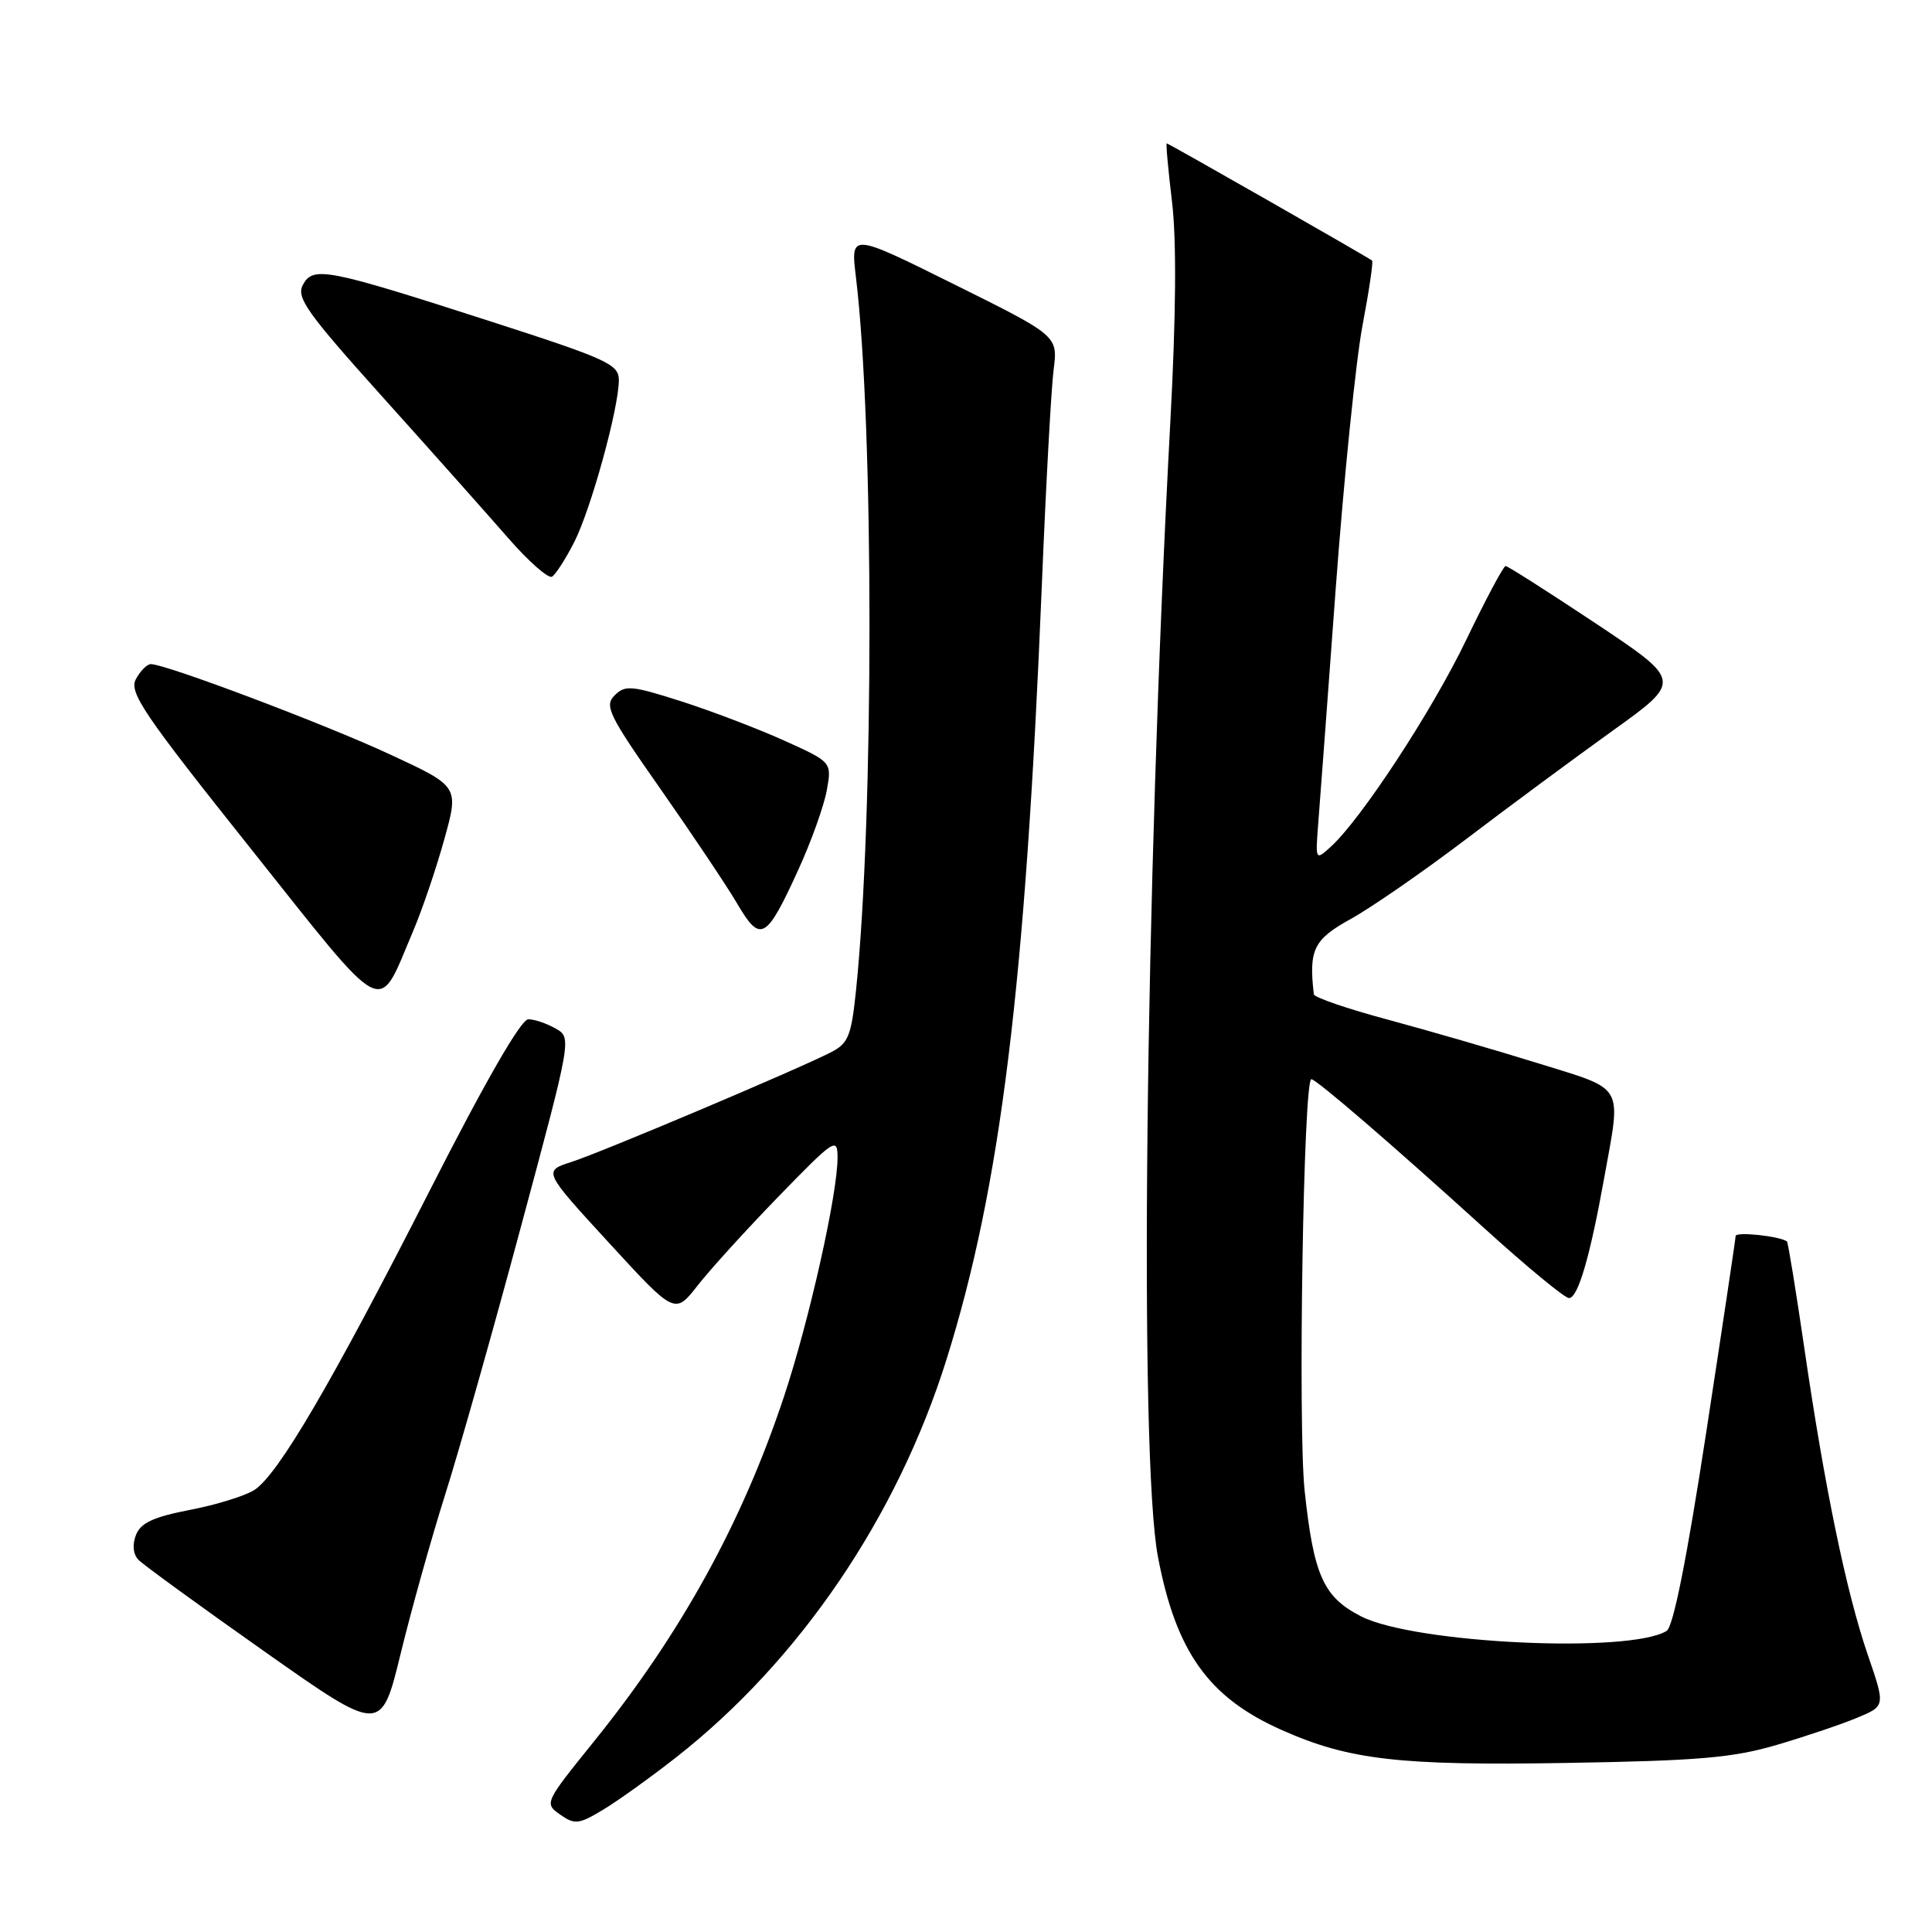 <?xml version="1.0" encoding="UTF-8" standalone="no"?>
<!DOCTYPE svg PUBLIC "-//W3C//DTD SVG 1.1//EN" "http://www.w3.org/Graphics/SVG/1.1/DTD/svg11.dtd" >
<svg xmlns="http://www.w3.org/2000/svg" xmlns:xlink="http://www.w3.org/1999/xlink" version="1.1" viewBox="0 0 256 256">
 <g >
 <path fill="currentColor"
d=" M 89.64 232.82 C 105.96 220.01 118.88 200.99 125.41 180.16 C 132.60 157.21 135.88 130.57 138.05 77.50 C 138.59 64.30 139.29 51.48 139.61 49.00 C 140.18 44.50 140.18 44.50 126.44 37.68 C 112.71 30.86 112.71 30.86 113.41 36.68 C 115.81 56.47 115.81 108.24 113.42 131.30 C 112.80 137.27 112.40 138.26 110.11 139.43 C 105.63 141.73 79.69 152.69 75.73 153.96 C 71.96 155.17 71.96 155.17 80.69 164.68 C 89.42 174.19 89.42 174.19 92.43 170.35 C 94.08 168.23 98.93 162.90 103.20 158.50 C 110.54 150.94 110.97 150.66 110.98 153.34 C 111.01 158.10 107.24 174.94 103.90 185.00 C 98.34 201.76 90.24 216.45 78.68 230.78 C 72.16 238.86 72.11 238.96 74.22 240.44 C 76.16 241.80 76.69 241.74 79.93 239.79 C 81.89 238.61 86.26 235.47 89.64 232.82 Z  M 235.50 231.19 C 239.35 230.05 244.15 228.43 246.16 227.58 C 249.82 226.05 249.82 226.05 247.49 219.27 C 244.65 211.00 241.76 197.03 239.08 178.61 C 237.96 170.97 236.93 164.62 236.78 164.50 C 235.88 163.80 230.00 163.17 229.98 163.78 C 229.97 164.17 228.21 175.92 226.07 189.88 C 223.53 206.46 221.72 215.56 220.84 216.10 C 215.99 219.13 187.40 217.78 180.36 214.18 C 175.36 211.63 174.07 208.76 172.87 197.52 C 171.97 189.02 172.71 143.00 173.76 143.00 C 174.41 143.00 184.53 151.72 196.68 162.75 C 202.29 167.84 207.33 172.00 207.90 172.00 C 209.09 172.00 210.68 166.57 212.58 156.00 C 214.83 143.50 215.41 144.50 203.81 140.89 C 198.21 139.15 189.25 136.55 183.90 135.11 C 178.55 133.68 174.14 132.16 174.09 131.75 C 173.40 125.84 174.07 124.48 178.96 121.78 C 181.68 120.28 188.53 115.54 194.20 111.24 C 199.86 106.93 208.64 100.45 213.69 96.82 C 222.88 90.23 222.88 90.23 211.45 82.61 C 205.16 78.43 199.78 75.00 199.50 75.00 C 199.22 75.00 196.88 79.39 194.30 84.75 C 189.77 94.19 180.30 108.65 176.26 112.27 C 174.32 114.02 174.30 113.97 174.66 109.27 C 174.87 106.65 175.92 92.57 176.99 77.98 C 178.07 63.40 179.67 47.71 180.54 43.12 C 181.41 38.54 181.98 34.67 181.81 34.53 C 181.30 34.10 154.84 19.00 154.60 19.00 C 154.47 19.00 154.79 22.49 155.30 26.75 C 155.91 31.82 155.83 41.94 155.07 56.00 C 151.73 117.99 150.91 193.15 153.44 206.32 C 155.84 218.91 160.16 224.94 169.82 229.23 C 178.73 233.20 185.39 233.97 207.50 233.60 C 225.12 233.31 229.63 232.92 235.50 231.19 Z  M 59.00 198.00 C 60.83 192.22 65.35 176.25 69.04 162.50 C 75.76 137.52 75.76 137.50 73.63 136.29 C 72.46 135.62 70.83 135.06 70.00 135.06 C 69.05 135.05 64.32 143.25 57.00 157.64 C 43.90 183.37 36.85 195.41 33.69 197.44 C 32.48 198.21 28.65 199.40 25.16 200.07 C 20.31 201.01 18.64 201.79 18.01 203.40 C 17.51 204.70 17.64 205.95 18.35 206.69 C 18.98 207.34 26.47 212.79 35.00 218.80 C 50.50 229.73 50.50 229.73 53.09 219.11 C 54.51 213.28 57.17 203.78 59.00 198.00 Z  M 54.71 123.45 C 55.93 120.59 57.80 115.09 58.87 111.22 C 60.82 104.20 60.82 104.20 51.69 99.97 C 43.07 95.96 21.98 88.00 19.99 88.00 C 19.48 88.00 18.59 88.90 18.00 90.00 C 17.07 91.74 19.02 94.62 33.22 112.44 C 51.55 135.46 49.95 134.64 54.71 123.45 Z  M 105.78 115.25 C 107.48 111.54 109.17 106.81 109.55 104.74 C 110.23 100.98 110.23 100.98 103.86 98.11 C 100.36 96.53 94.23 94.20 90.24 92.92 C 83.70 90.83 82.82 90.75 81.44 92.14 C 80.05 93.52 80.66 94.77 87.55 104.59 C 91.75 110.59 96.33 117.43 97.71 119.78 C 100.77 124.99 101.53 124.56 105.78 115.25 Z  M 76.08 71.85 C 78.30 67.49 82.00 54.08 82.00 50.37 C 82.00 48.27 80.50 47.58 64.95 42.57 C 43.24 35.57 41.48 35.23 40.13 37.75 C 39.23 39.43 40.69 41.47 50.69 52.60 C 57.07 59.69 64.53 68.08 67.28 71.23 C 70.02 74.38 72.66 76.71 73.15 76.41 C 73.63 76.11 74.95 74.06 76.08 71.85 Z "/>
</g>
</svg>